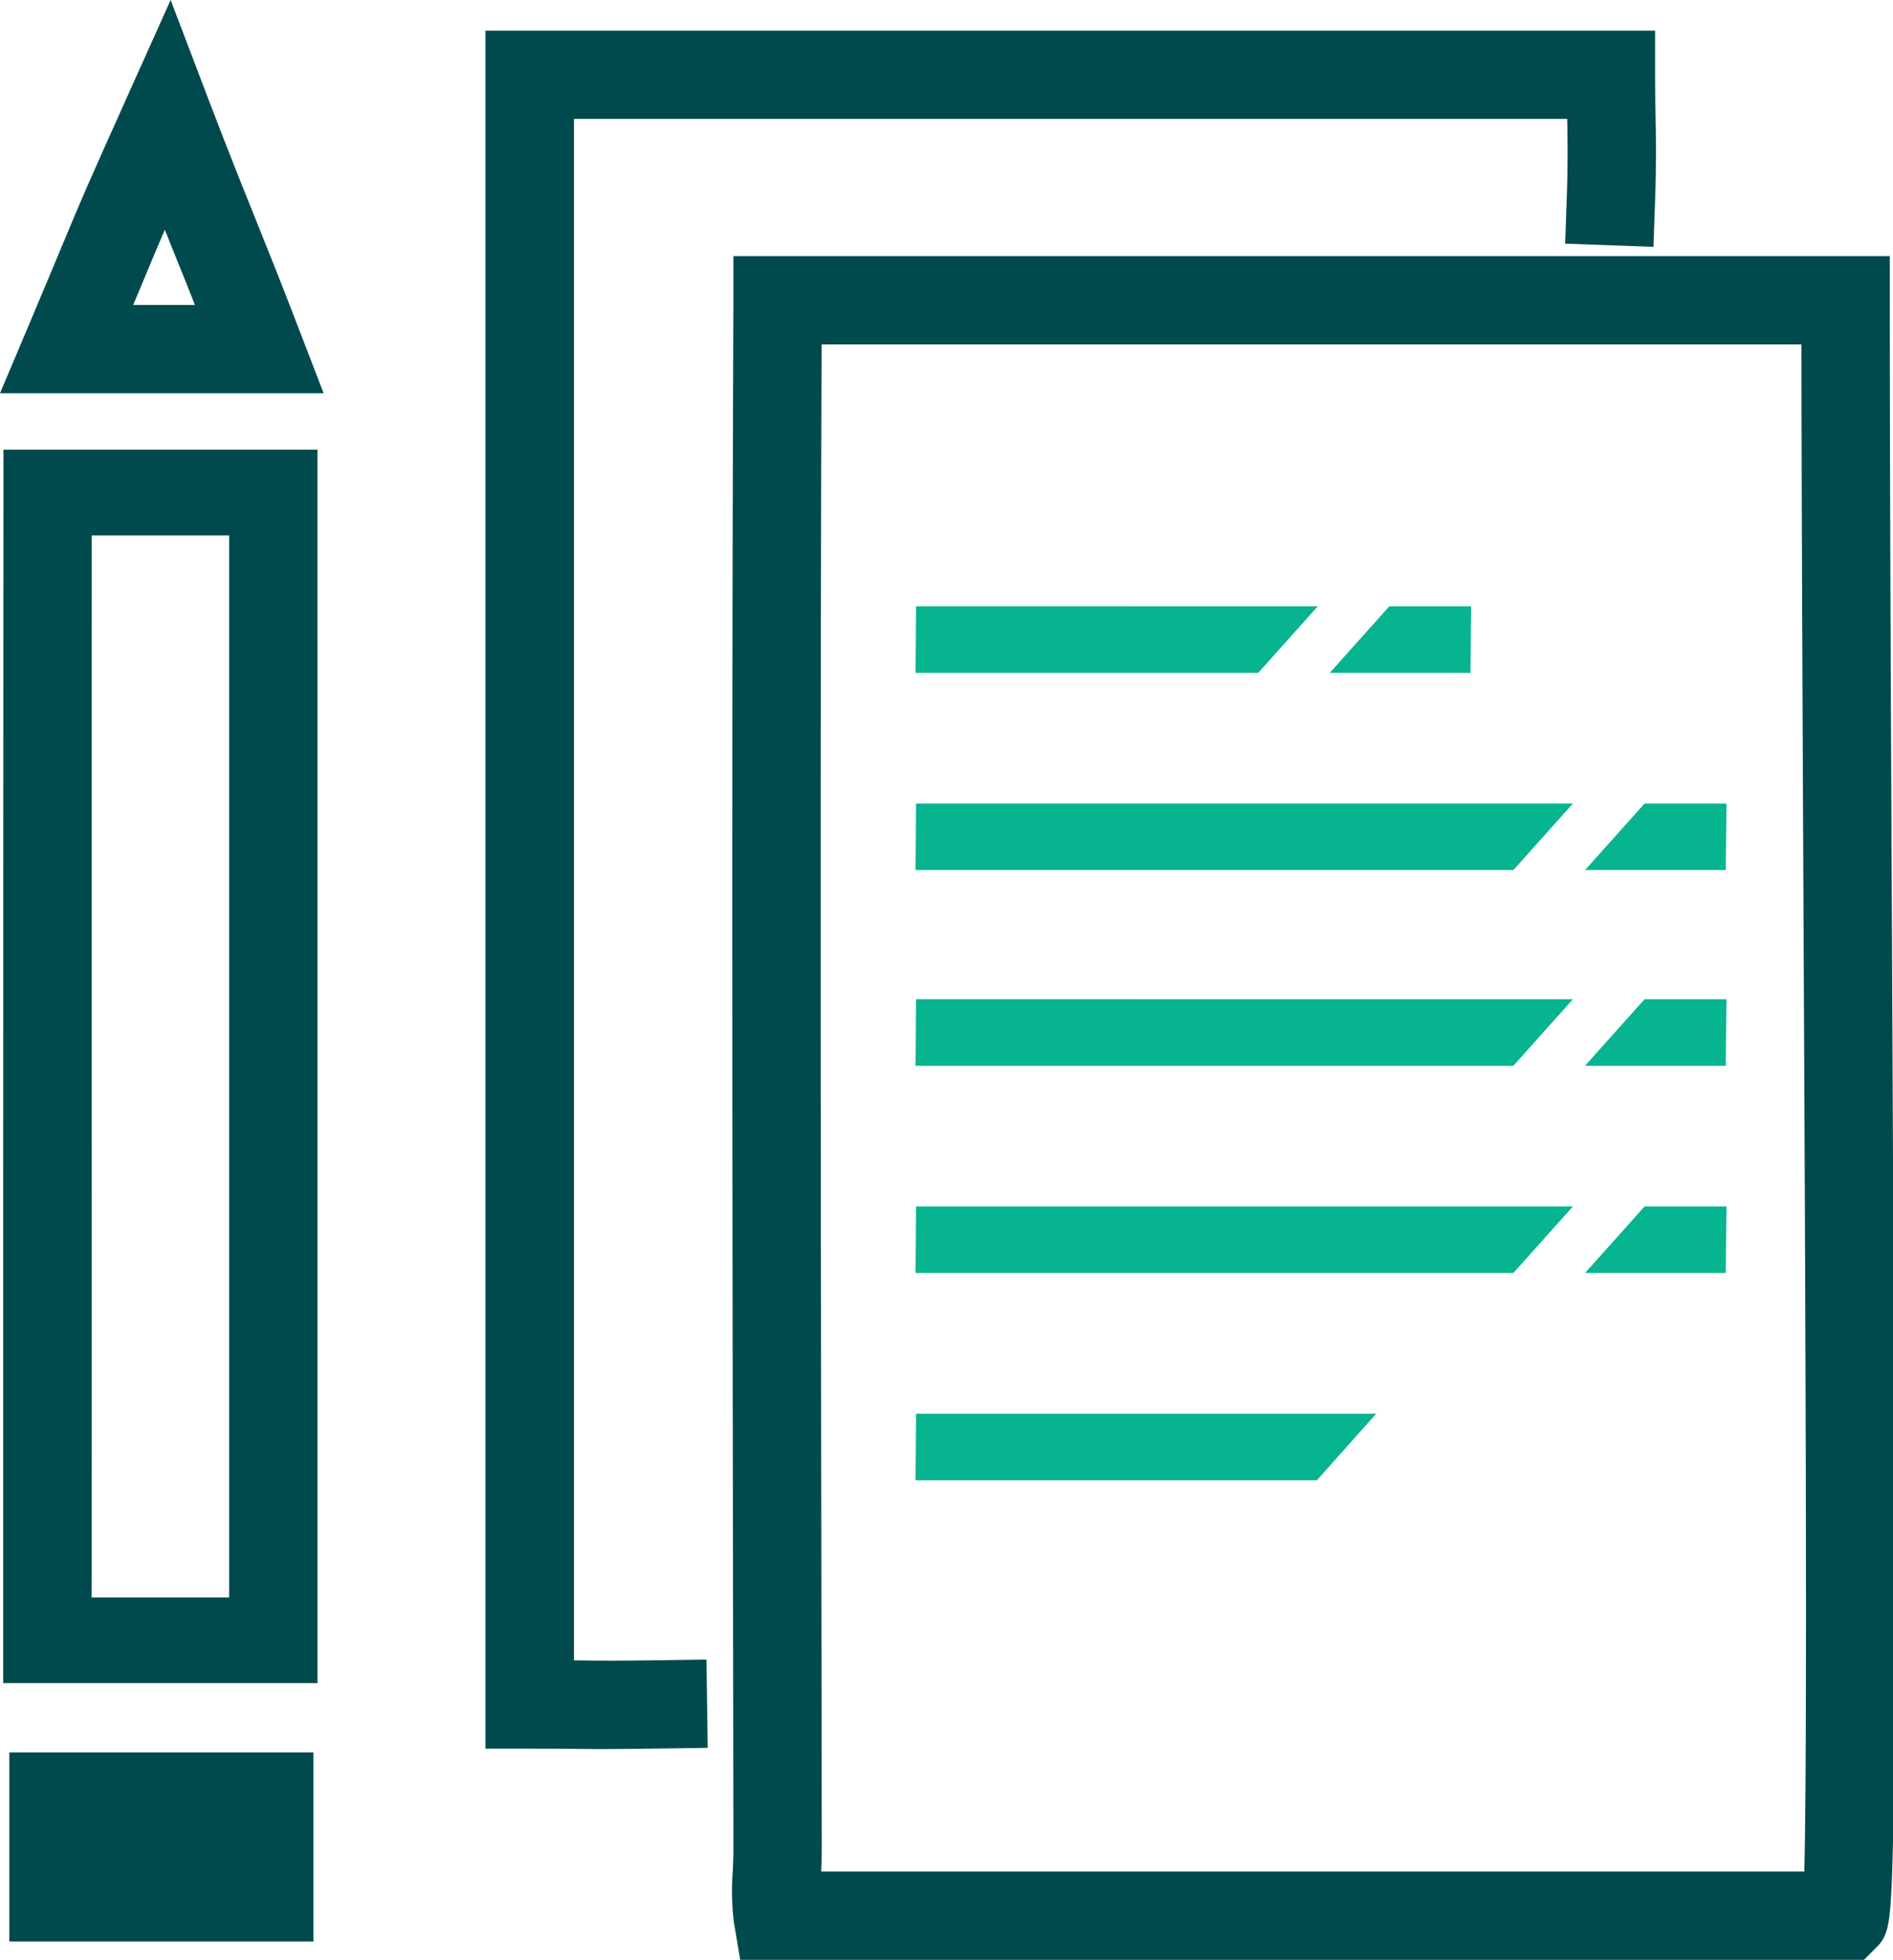 <svg xmlns="http://www.w3.org/2000/svg" width="47.982" height="49.686" viewBox="0 0 47.982 49.686">
  <g id="iconPn0005" transform="translate(-39.419 1.276)">
    <g id="Group_3689" data-name="Group 3689" transform="translate(40 0)">
      <path id="Path_9381" data-name="Path 9381" d="M22.374,42.567c-.161,0-.262,0-.4,0-.242,0-.594-.01-1.625-.011h-.619V0H48.376V.62c0,.358.006.669.011.978.012.617.024,1.256-.012,2.247l-.022.619-1.239-.045.022-.619c.034-.957.023-1.551.011-2.179,0-.126,0-.252-.006-.382H20.973V41.315c.583,0,.837.006,1.026.009.321,0,.448.007,1.72-.011l.62-.009.017,1.239-.62.009c-.769.011-1.128.014-1.362.014" transform="translate(-7.506 0)" fill="#004a4d" stroke="#004a4d" stroke-width="1"/>
      <path id="Path_9382" data-name="Path 9382" d="M7,8.211H.279l.364-.861c.47-1.113.748-1.782.951-2.268C2.059,3.965,2.13,3.794,3.2,1.409L3.812.046l.533,1.4c.5,1.309.826,2.122,1.165,2.964.325.808.661,1.643,1.168,2.964ZM2.147,6.972H5.2c-.333-.854-.587-1.487-.836-2.1-.2-.5-.4-1-.636-1.6-.511,1.146-.636,1.444-.986,2.285-.144.348-.327.787-.591,1.414" transform="translate(-0.106 -0.017)" fill="#004a4d" stroke="#004a4d" stroke-width="1"/>
      <path id="Path_9383" data-name="Path 9383" d="M6.967,45.484H0V38.876C0,31.2,0,22.865.006,15.8v-.586h6.96ZM1.24,44.312H5.727V16.387H1.244c-.006,6.937,0,15.025,0,22.489Z" transform="translate(0 -4.589)" fill="#004a4d" stroke="#004a4d" stroke-width="1"/>
      <rect id="Rectangle_896" data-name="Rectangle 896" width="6.707" height="3.793" transform="translate(0.156 43.652)" fill="#004a4d" stroke="#004a4d" stroke-width="1"/>
      <path id="Path_9384" data-name="Path 9384" d="M57.8,51.42H29.946l-.087-.517a5.914,5.914,0,0,1-.026-1.19c.009-.2.019-.405.018-.612l-.009-5.607c-.017-10.788-.037-23.014.009-33.65l0-.617H58.162v.62c0,4.573.029,10.625.058,16.67.115,24.367.068,24.414-.239,24.721ZM31.057,50.181H56.98c.1-2.49.048-13.682,0-23.658-.027-5.778-.055-11.563-.058-16.056H31.088c-.042,10.486-.023,22.448-.006,33.026L31.09,49.1c0,.224-.009.449-.019.667-.006.143-.012.283-.015.415" transform="translate(-11.342 -3.51)" fill="#004a4d" stroke="#004a4d" stroke-width="1"/>
      <g id="Group_3691" data-name="Group 3691" transform="translate(22.874 14.345)">
        <path id="Path_9287" data-name="Path 9287" d="M9.309,17.324,9.3,18.512h8.322l1.062-1.187Z" transform="translate(-9.297 -17.324)" fill="#06b490" stroke="#06b490" stroke-width="0.5"/>
        <path id="Path_9288" data-name="Path 9288" d="M28.819,18.512l.012-1.187H27.12l-1.062,1.187Z" transform="translate(-15.249 -17.324)" fill="#06b490" stroke="#06b490" stroke-width="0.5"/>
        <path id="Path_9289" data-name="Path 9289" d="M9.309,25.868,9.3,27.055H24.09l1.062-1.187Z" transform="translate(-9.297 -20.868)" fill="#06b490" stroke="#06b490" stroke-width="0.5"/>
        <path id="Path_9290" data-name="Path 9290" d="M39.875,27.055l.012-1.187H38.176l-1.062,1.187Z" transform="translate(-19.834 -20.868)" fill="#06b490" stroke="#06b490" stroke-width="0.5"/>
        <path id="Path_9291" data-name="Path 9291" d="M9.309,34.343,9.3,35.531H24.09l1.062-1.187Z" transform="translate(-9.297 -24.383)" fill="#06b490" stroke="#06b490" stroke-width="0.5"/>
        <path id="Path_9292" data-name="Path 9292" d="M39.875,35.531l.012-1.187H38.176l-1.062,1.187Z" transform="translate(-19.834 -24.383)" fill="#06b490" stroke="#06b490" stroke-width="0.5"/>
        <path id="Path_9293" data-name="Path 9293" d="M9.309,43.322,9.3,44.509H24.09l1.062-1.187Z" transform="translate(-9.297 -28.107)" fill="#06b490" stroke="#06b490" stroke-width="0.5"/>
        <path id="Path_9294" data-name="Path 9294" d="M39.875,44.509l.012-1.187H38.176l-1.062,1.187Z" transform="translate(-19.834 -28.107)" fill="#06b490" stroke="#06b490" stroke-width="0.5"/>
        <path id="Path_9295" data-name="Path 9295" d="M9.309,52.3,9.3,53.488h9.809L20.168,52.3Z" transform="translate(-9.297 -31.831)" fill="#06b490" stroke="#06b490" stroke-width="0.5"/>
      </g>
    </g>
  </g>
</svg>
